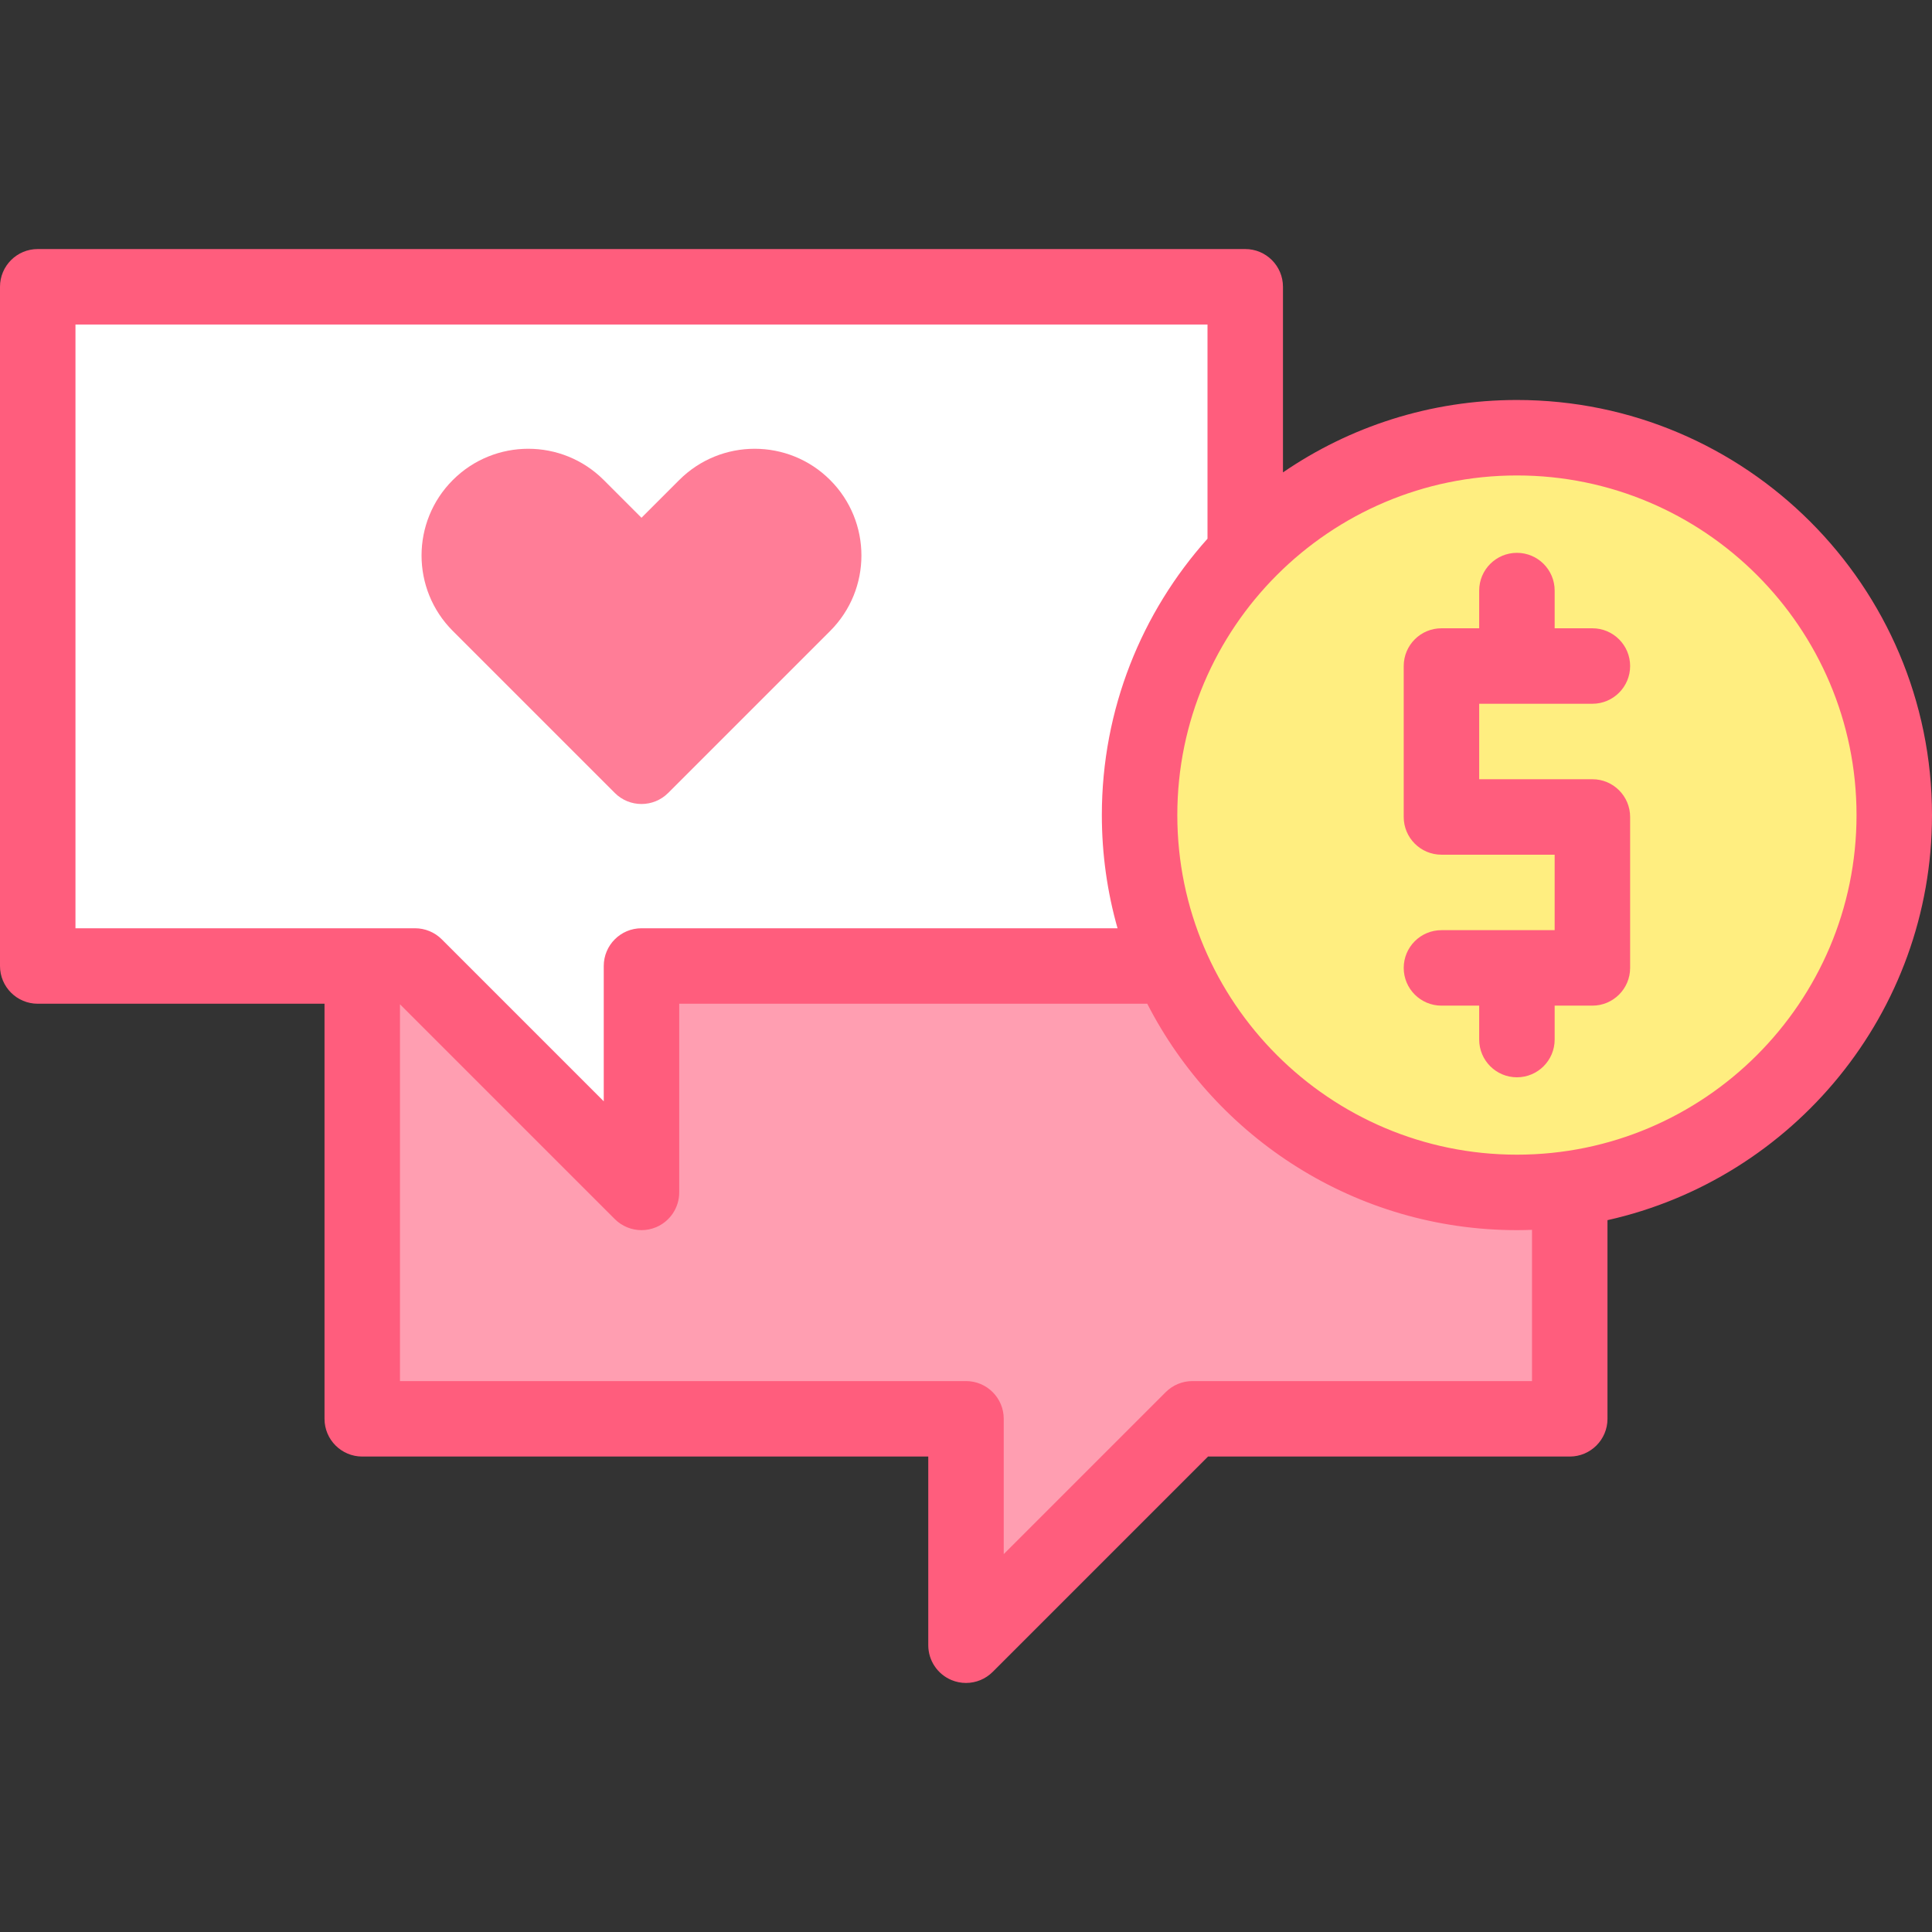 <svg id="Layer_1" enable-background="new 0 0 512 512" height="512" viewBox="0 0 512 512" width="512" xmlns="http://www.w3.org/2000/svg"><rect x="0" y="0" width="512" height="512" fill="#333333" stroke="none"/><g><path d="m96 376h160v60l60-60h100v-180h-320z" fill="#ff9eb1"/><path d="m330 256h-160v60l-60-60h-100v-180h320z" fill="#fff"/><ellipse cx="402" cy="216" fill="#ffee80" rx="100" ry="100" transform="matrix(.707 -.707 .707 .707 -34.992 347.522)"/><g fill="#ff5d7d"><path d="m512 216c0-60.653-49.346-109.999-110-109.999-22.981 0-44.335 7.088-62 19.187v-49.188c0-5.522-4.478-10-10-10h-320c-5.523 0-10 4.478-10 10v180c0 5.522 4.477 10 10 10h76v110c0 5.522 4.478 10 10 10h150v50c0 4.045 2.436 7.691 6.173 9.239 1.237.512 2.537.761 3.825.761 2.603 0 5.16-1.016 7.073-2.929l57.072-57.071h95.857c5.522 0 10-4.478 10-10v-52.645c49.15-10.98 86-54.942 86-107.355zm-492-130h300v56.765c-17.402 19.464-28 45.133-28 73.235 0 10.396 1.451 20.46 4.158 30h-126.158c-5.523 0-10 4.477-10 10v35.857l-42.929-42.929c-1.876-1.874-4.419-2.928-7.071-2.928h-90zm386 280h-90c-2.652 0-5.195 1.054-7.071 2.929l-42.929 42.928v-35.857c0-5.522-4.478-10-10-10h-150v-99.857l56.929 56.929c1.913 1.913 4.471 2.929 7.073 2.929 1.288 0 2.588-.249 3.825-.761 3.736-1.548 6.173-5.194 6.173-9.239v-50h124.035c18.237 35.588 55.304 60 97.965 60 1.34 0 2.672-.033 4-.081zm-4-60c-49.626 0-90-40.374-90-90s40.374-89.999 90-89.999 90 40.373 90 89.999-40.374 90-90 90z"/><path d="m422 186.504c5.522 0 10-4.478 10-10 0-5.523-4.478-10-10-10h-10v-9.997c0-5.522-4.478-10-10-10s-10 4.478-10 10v9.997h-10c-5.522 0-10 4.477-10 10v40c0 5.522 4.478 10 10 10h30v20h-30c-5.522 0-10 4.477-10 10 0 5.522 4.478 10 10 10h10v8.99c0 5.522 4.478 10 10 10s10-4.478 10-10v-8.99h10c5.522 0 10-4.478 10-10v-40c0-5.523-4.478-10-10-10h-30v-20z"/></g><path d="m180 127.213-10 10-10-10c-11.046-11.046-28.954-11.046-40 0-11.046 11.046-11.046 28.954 0 40l42.929 42.929c3.905 3.905 10.237 3.905 14.142 0l42.929-42.929c11.046-11.046 11.046-28.954 0-40-11.045-11.045-28.954-11.045-40 0z" fill="#ff7d97"/></g></svg>